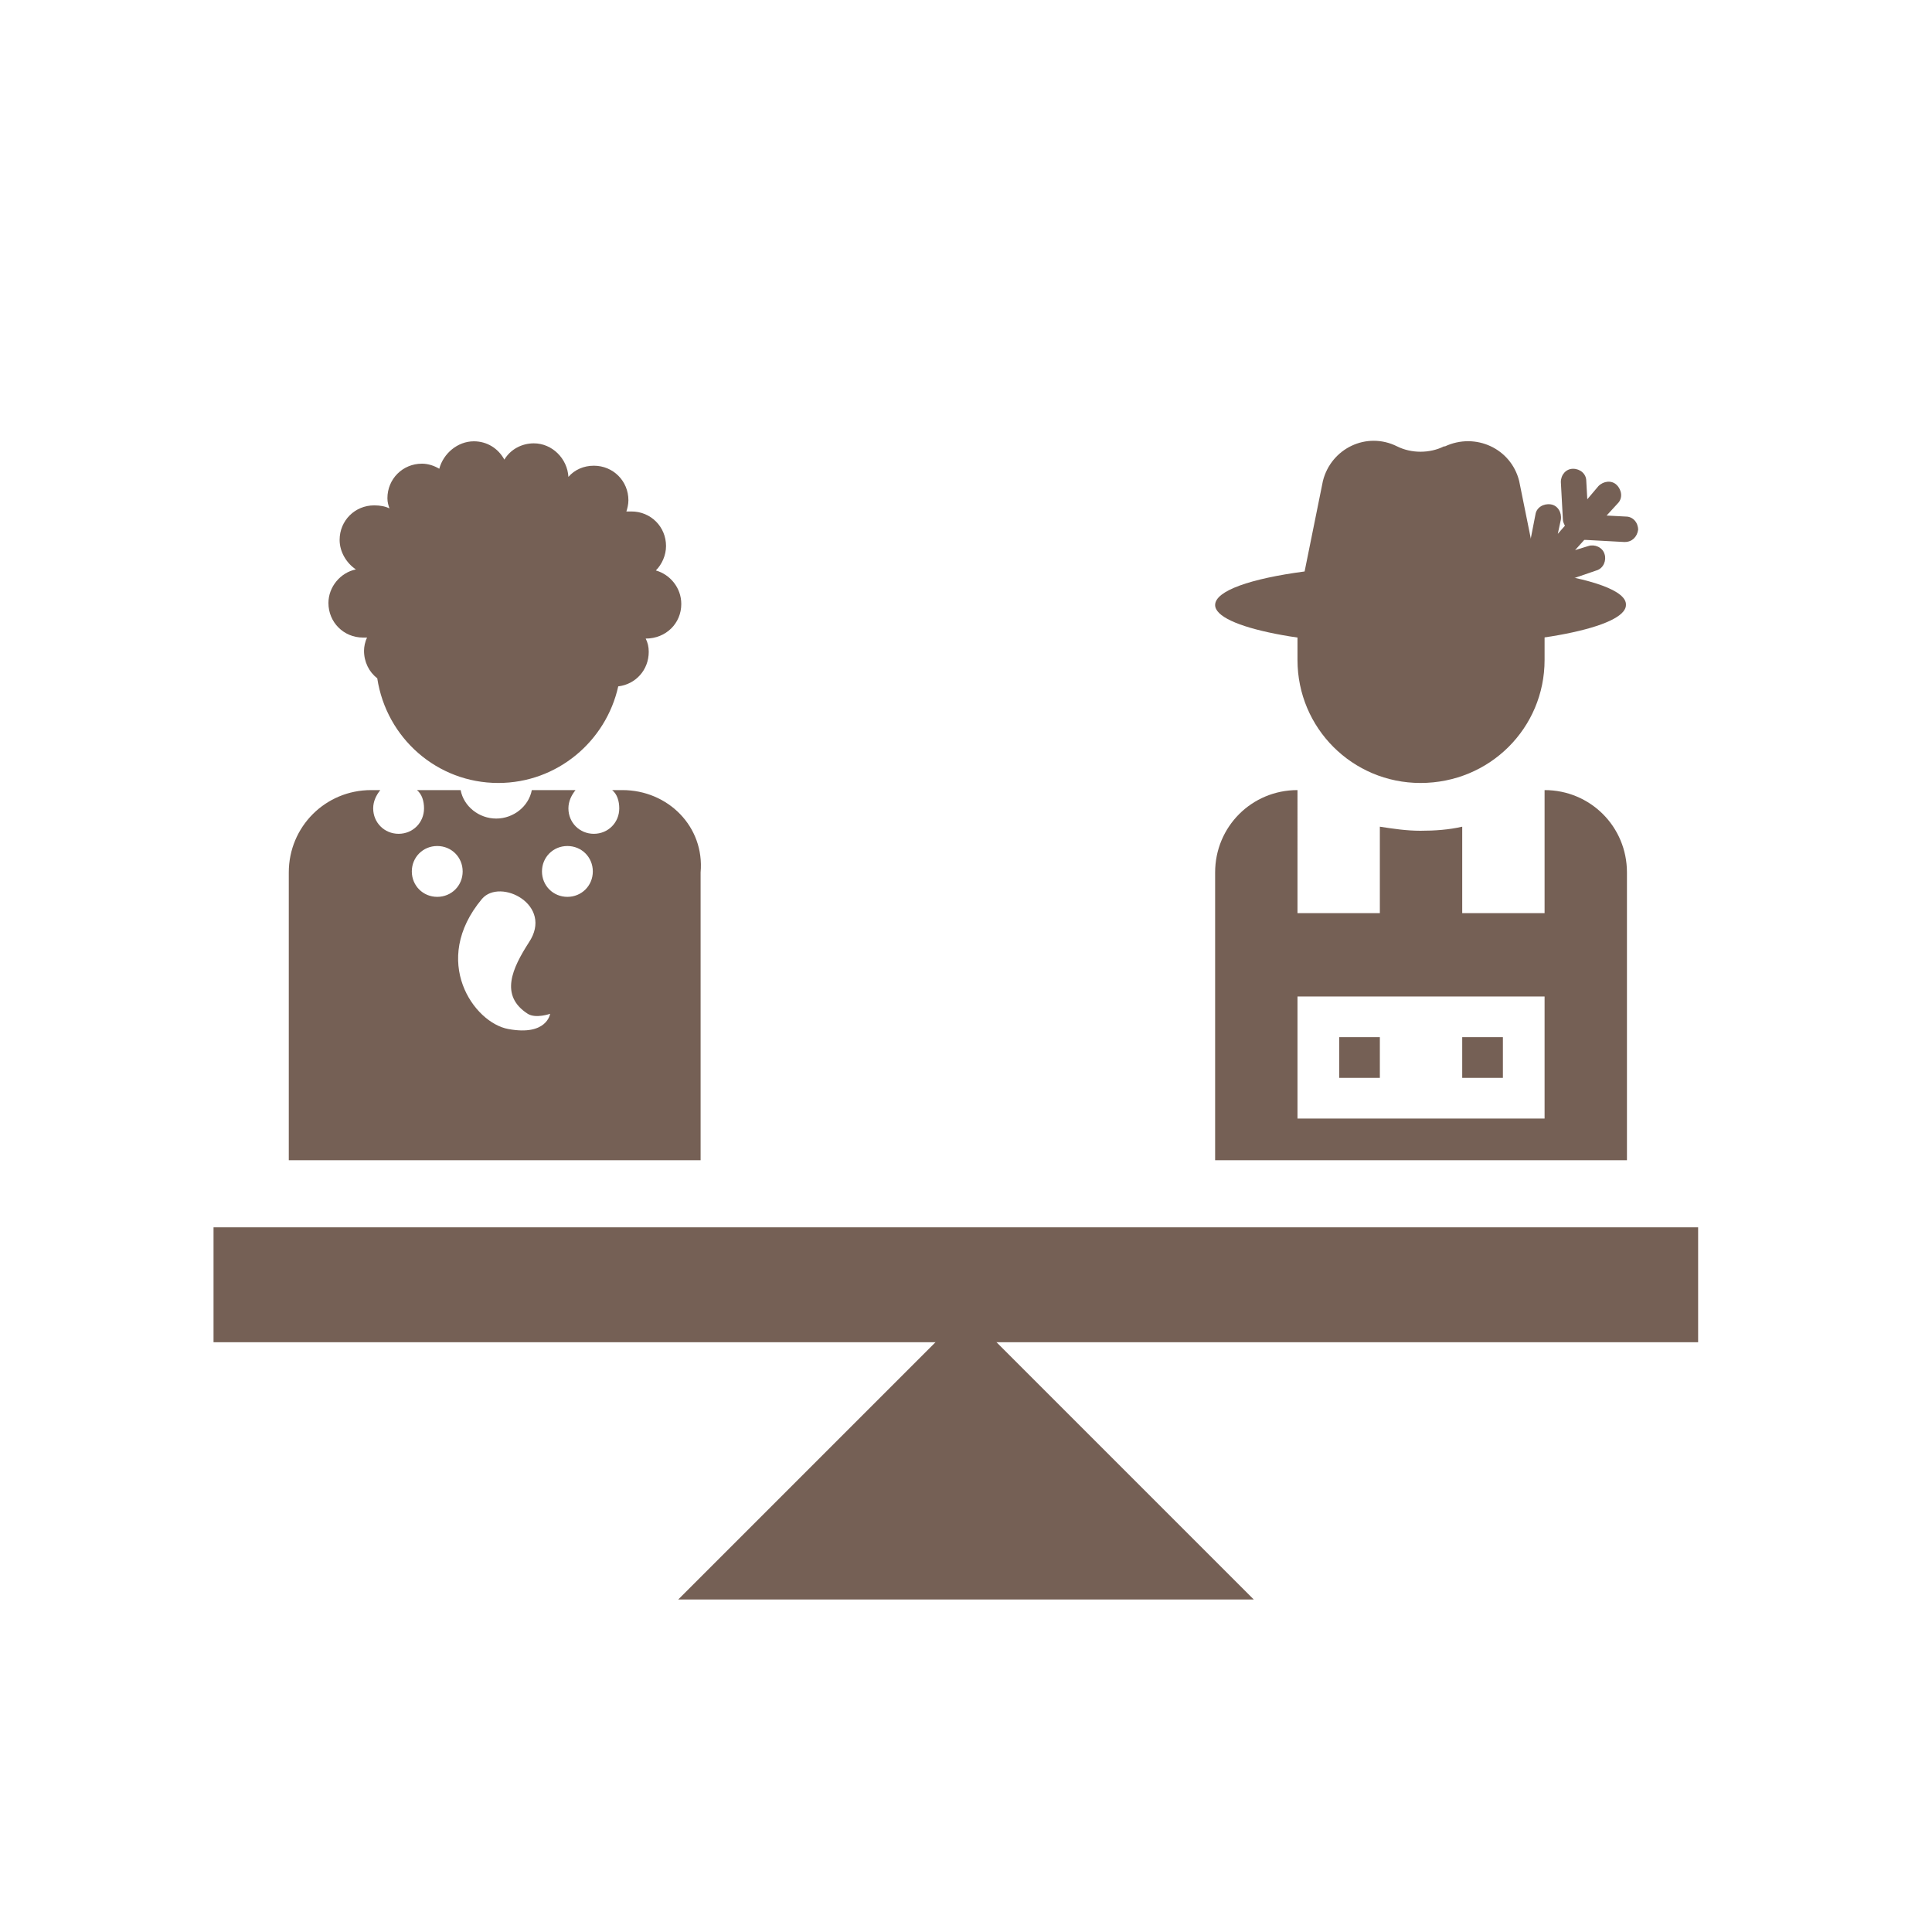 <?xml version="1.0" encoding="utf-8"?>
<!-- Generator: Adobe Illustrator 20.0.0, SVG Export Plug-In . SVG Version: 6.00 Build 0)  -->
<svg version="1.1" xmlns="http://www.w3.org/2000/svg" xmlns:xlink="http://www.w3.org/1999/xlink" x="0px" y="0px"
	 viewBox="0 0 190 190" style="enable-background:new 0 0 190 190;" xml:space="preserve">
<style type="text/css">
	.st0{fill:#756055;stroke:#010202;stroke-width:0.268;stroke-miterlimit:10;}
	.st1{fill:#756055;}
	.st2{fill-rule:evenodd;clip-rule:evenodd;fill:#756055;}
</style>
<g id="iconos">
	<rect x="21" y="120.7" class="st1" width="146" height="11.3"/>
	<polygon class="st1" points="123.3,157.3 66.7,157.3 95,129 	"/>
	<path class="st1" d="M151.2,56.2l-1.8-8.9c-0.8-3.2-4.3-4.8-7.3-3.4l-0.1,0c-1.4,0.7-3.2,0.7-4.6,0c-3-1.5-6.5,0.2-7.3,3.4
		l-1.8,8.9c-5.3,0.7-8.8,1.9-8.8,3.3c0,2.2,9,4,20.2,4c11.2,0,20.2-1.8,20.2-4C160,58.1,156.5,56.9,151.2,56.2z"/>
	<path class="st1" d="M151.9,64.9v-4h-24.3v4c0,6.7,5.4,12.1,12.1,12.1C146.5,77,151.9,71.6,151.9,64.9z"/>
	<path class="st1" d="M151.9,77.7v12.1h-8.1v-8.5c-1.3,0.3-2.7,0.4-4.1,0.4c-1.4,0-2.7-0.2-4-0.4v8.5h-8.1V77.7
		c-4.5,0-8.1,3.6-8.1,8.1v28.3H160V85.8C160,81.3,156.4,77.7,151.9,77.7z M151.9,110h-24.3v-12h24.3V110z"/>
	<rect x="131.7" y="102" class="st1" width="4" height="4"/>
	<rect x="143.8" y="102" class="st1" width="4" height="4"/>
	<rect x="40.9" y="102" class="st1" width="4" height="4"/>
	<rect x="53.1" y="102" class="st1" width="4" height="4"/>
	<path class="st1" d="M149.6,56.3c1.3,0.6,2.4,1.2,2.4,1.2l0.3-0.4c0.2,0.2,0.5,0.3,0.8,0.3c0.1,0,0.3,0,0.4-0.1l3.5-1.2
		c0.7-0.2,1-1,0.8-1.6c-0.2-0.7-1-1-1.6-0.8l-1.3,0.4l0.9-1c0.1,0,0.1,0,0.2,0l3.7,0.2c0,0,0,0,0.1,0c0.7,0,1.2-0.5,1.3-1.2
		c0-0.7-0.5-1.3-1.2-1.3l-1.9-0.1l1.1-1.2c0.5-0.5,0.4-1.3-0.1-1.8c-0.5-0.5-1.3-0.4-1.8,0.1l-1.1,1.3l-0.1-1.8
		c0-0.7-0.6-1.2-1.3-1.2c-0.7,0-1.2,0.6-1.2,1.3l0.2,3.7c0,0.2,0.1,0.4,0.2,0.6l-0.7,0.8l0.3-1.4c0.1-0.7-0.3-1.4-1-1.5
		c-0.7-0.1-1.4,0.3-1.5,1l-0.7,3.6c-0.1,0.4,0.1,0.9,0.4,1.1L149.6,56.3C149.6,56.2,149.6,56.3,149.6,56.3z"/>
	<path class="st1" d="M67,59.4c0-1.6-1.1-2.9-2.5-3.3c0.6-0.6,1-1.5,1-2.4c0-1.9-1.5-3.4-3.4-3.4c-0.2,0-0.4,0-0.5,0
		c0.1-0.3,0.2-0.7,0.2-1.1c0-1.9-1.5-3.4-3.4-3.4c-1,0-1.9,0.4-2.5,1.1c-0.1-1.8-1.6-3.3-3.4-3.3c-1.2,0-2.3,0.6-2.9,1.6
		c-0.6-1.1-1.7-1.8-3-1.8c-1.6,0-3,1.2-3.4,2.7c-0.5-0.3-1.1-0.5-1.7-0.5c-1.9,0-3.4,1.5-3.4,3.4c0,0.4,0.1,0.7,0.2,1
		c-0.4-0.2-0.9-0.3-1.5-0.3c-1.9,0-3.4,1.5-3.4,3.4c0,1.2,0.7,2.3,1.6,2.9c-1.5,0.3-2.7,1.7-2.7,3.3c0,1.9,1.5,3.4,3.4,3.4
		c0.1,0,0.3,0,0.4,0c-0.2,0.4-0.3,0.9-0.3,1.3c0,1.1,0.5,2.1,1.3,2.7C38,72.6,43,77,49,77c5.8,0,10.6-4.1,11.8-9.5
		c1.7-0.2,3-1.6,3-3.4c0-0.5-0.1-0.9-0.3-1.3c0,0,0,0,0,0C65.5,62.8,67,61.3,67,59.4z"/>
	<path class="st1" d="M61.2,77.7L61.2,77.7h-1c0.5,0.4,0.7,1.1,0.7,1.8c0,1.4-1.1,2.5-2.5,2.5c-1.4,0-2.5-1.1-2.5-2.5
		c0-0.7,0.3-1.3,0.7-1.8h-4.3c-0.3,1.6-1.8,2.8-3.5,2.8s-3.2-1.2-3.5-2.8h-4.3c0.5,0.4,0.7,1.1,0.7,1.8c0,1.4-1.1,2.5-2.5,2.5
		c-1.4,0-2.5-1.1-2.5-2.5c0-0.7,0.3-1.3,0.7-1.8h-0.9c-4.5,0-8.1,3.6-8.1,8.1v28.3h40.5V85.8C69.3,81.3,65.7,77.7,61.2,77.7z
		 M43,88.2c-1.4,0-2.5-1.1-2.5-2.5c0-1.4,1.1-2.5,2.5-2.5c1.4,0,2.5,1.1,2.5,2.5C45.5,87.1,44.4,88.2,43,88.2z M50,101.2
		c-3.4-0.6-7.7-6.7-2.6-12.8c1.8-2.1,7.1,0.6,4.6,4.3c-1.6,2.5-2.9,5.2-0.1,7c0.8,0.5,2.2,0,2.2,0S53.8,101.9,50,101.2z M55.8,88.2
		c-1.4,0-2.5-1.1-2.5-2.5c0-1.4,1.1-2.5,2.5-2.5c1.4,0,2.5,1.1,2.5,2.5C58.3,87.1,57.2,88.2,55.8,88.2z"/>
</g>
<g id="Credits">
</g>
</svg>
